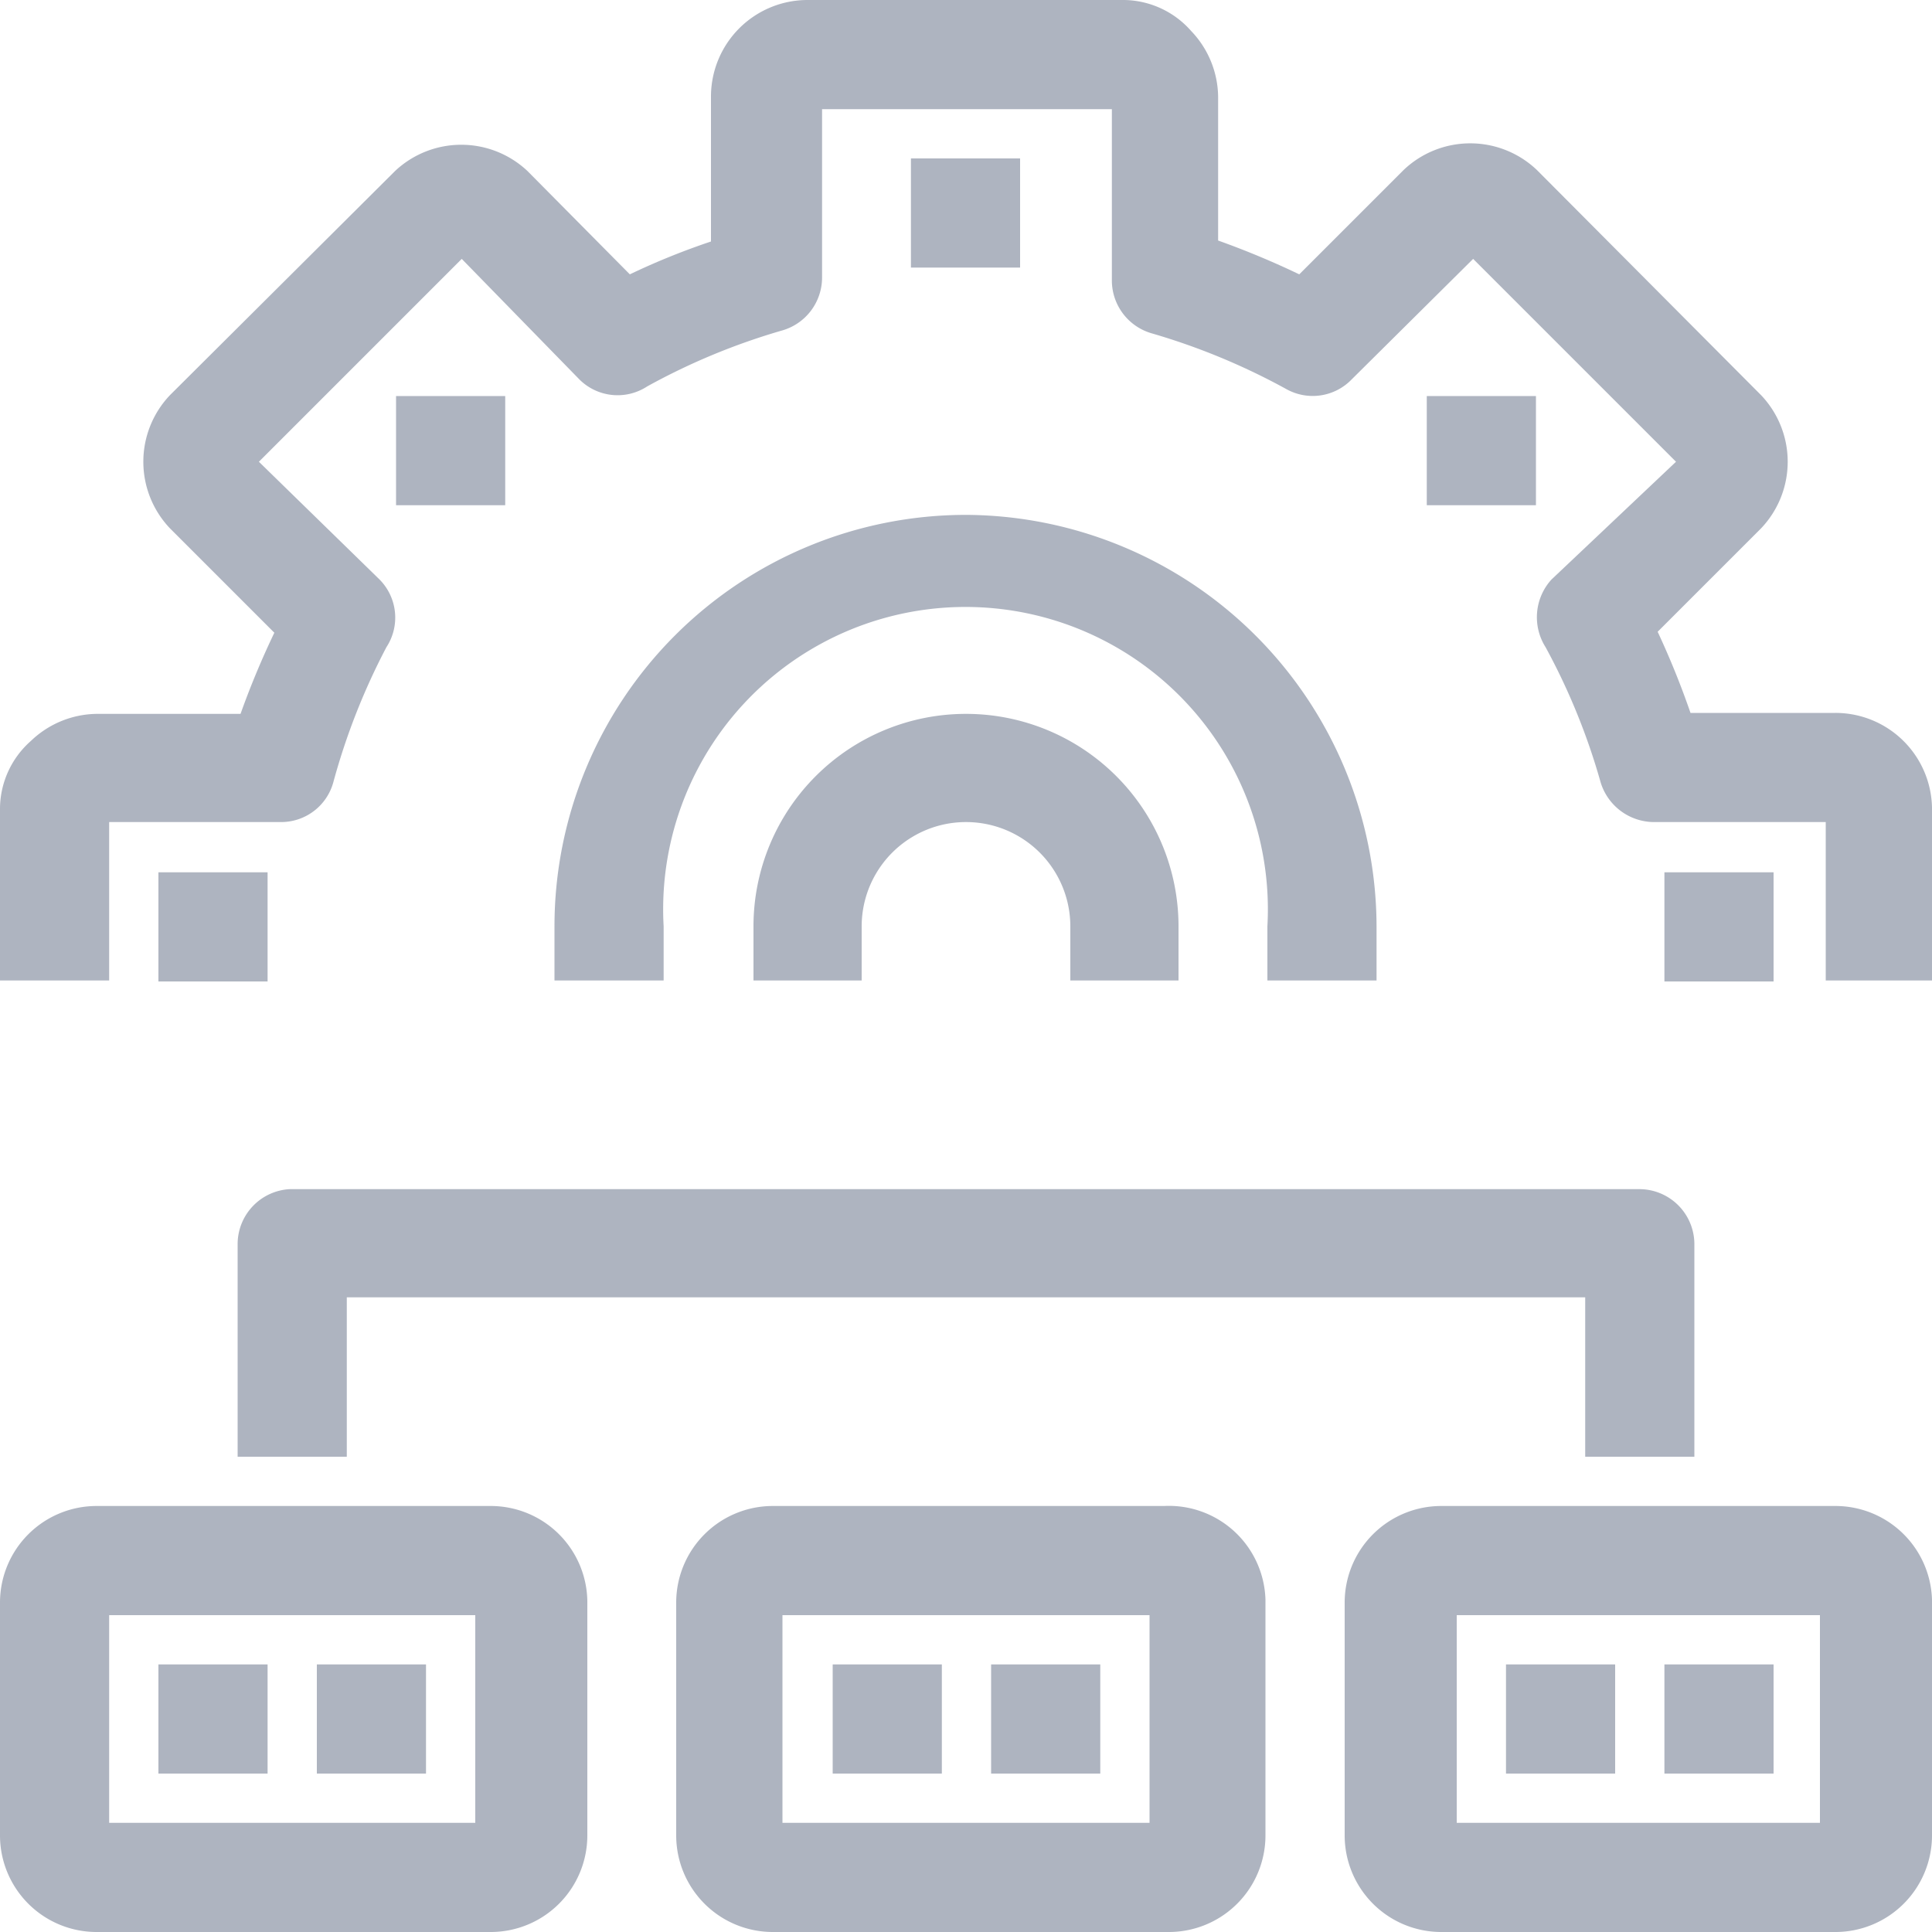 <svg data-name="Capa 1" id="Capa_1" viewBox="0 0 20 20" xmlns="http://www.w3.org/2000/svg">
  <defs>
    <style>.cls-1 {
      fill: #aeb4c0;
    }</style>
  </defs>
  <title>tab</title>
  <path class="cls-1"
        d="M19,7.38H17.5a8.68,8.68,0,0,0-.34-.84l1.07-1.07a1,1,0,0,0,0-1.38L15.91,1.76a1,1,0,0,0-1.38,0L13.45,2.84a8.76,8.76,0,0,0-.84-.35V1a1,1,0,0,0-.28-.68A.94.94,0,0,0,11.64,0H8.36a1,1,0,0,0-1,1V2.5a7.39,7.39,0,0,0-.84.34L5.46,1.77a1,1,0,0,0-1.37,0L1.76,4.09a1,1,0,0,0,0,1.38L2.84,6.55a8.76,8.76,0,0,0-.35.84H1a1,1,0,0,0-.68.28A.94.94,0,0,0,0,8.36v1.79H1.13V8.51H2.91a.56.56,0,0,0,.54-.41A6.88,6.88,0,0,1,4,6.7.56.56,0,0,0,3.93,6L2.68,4.78l2.1-2.1L6,3.93A.56.56,0,0,0,6.7,4a6.79,6.79,0,0,1,1.4-.58.57.57,0,0,0,.41-.54V1.13h3V2.91a.57.57,0,0,0,.41.54,6.88,6.88,0,0,1,1.4.58.56.56,0,0,0,.67-.1l1.26-1.25,2.1,2.1L16.06,6A.58.58,0,0,0,16,6.7a6.75,6.75,0,0,1,.57,1.4.58.58,0,0,0,.55.41h1.78v1.64H20V8.36A1,1,0,0,0,19,7.38Z"/>
  <path class="cls-1"
        d="M5.74,9.59v.56H6.87V9.59a3.13,3.13,0,1,1,6.25,0v.56h1.13V9.59A4.27,4.27,0,0,0,10,5.33,4.26,4.26,0,0,0,5.74,9.59Z"/>
  <rect class="cls-1" height="1.13" width="1.13" x="9.43" y="1.64"/>
  <rect class="cls-1" height="1.13" width="1.13" x="4.1" y="4.1"/>
  <rect class="cls-1" height="1.13" width="1.13" x="1.64" y="9.03"/>
  <rect class="cls-1" height="1.13" width="1.13" x="17.23" y="9.03"/>
  <rect class="cls-1" height="1.13" width="1.13" x="14.77" y="4.1"/>
  <path class="cls-1"
        d="M5.08,15.59H1a1,1,0,0,0-1,1V19a1,1,0,0,0,1,1H5.08a1,1,0,0,0,1-1V16.57A1,1,0,0,0,5.08,15.59Zm-.16,1.13v2.15H1.13V16.72Z"/>
  <path class="cls-1"
        d="M19,15.59H14.92a1,1,0,0,0-1,1V19a1,1,0,0,0,1,1H19a1,1,0,0,0,1-1V16.56A1,1,0,0,0,19,15.59Zm-.16,1.13v2.15H15.08V16.72Z"/>
  <path class="cls-1"
        d="M12.05,15.59H8a1,1,0,0,0-1,1V19a1,1,0,0,0,1,1h4.1a1,1,0,0,0,1-1V16.56A1,1,0,0,0,12.05,15.59Zm-.15,1.13v2.15H8.1V16.72Z"/>
  <path class="cls-1"
        d="M2.46,12.87v2.21H3.59V13.43H16.41v1.65h1.13V12.87a.57.57,0,0,0-.57-.56H3A.57.57,0,0,0,2.46,12.87Z"/>
  <rect class="cls-1" height="1.13" width="1.13" x="1.64" y="17.23"/>
  <rect class="cls-1" height="1.13" width="1.13" x="3.28" y="17.23"/>
  <rect class="cls-1" height="1.13" width="1.13" x="8.62" y="17.23"/>
  <rect class="cls-1" height="1.13" width="1.13" x="10.26" y="17.23"/>
  <rect class="cls-1" height="1.13" width="1.13" x="15.59" y="17.23"/>
  <rect class="cls-1" height="1.13" width="1.13" x="17.23" y="17.23"/>
  <path class="cls-1" d="M12.2,10.15V9.59a2.2,2.2,0,1,0-4.4,0v.56H8.92V9.59a1.08,1.08,0,0,1,2.16,0v.56Z"/>
</svg>

